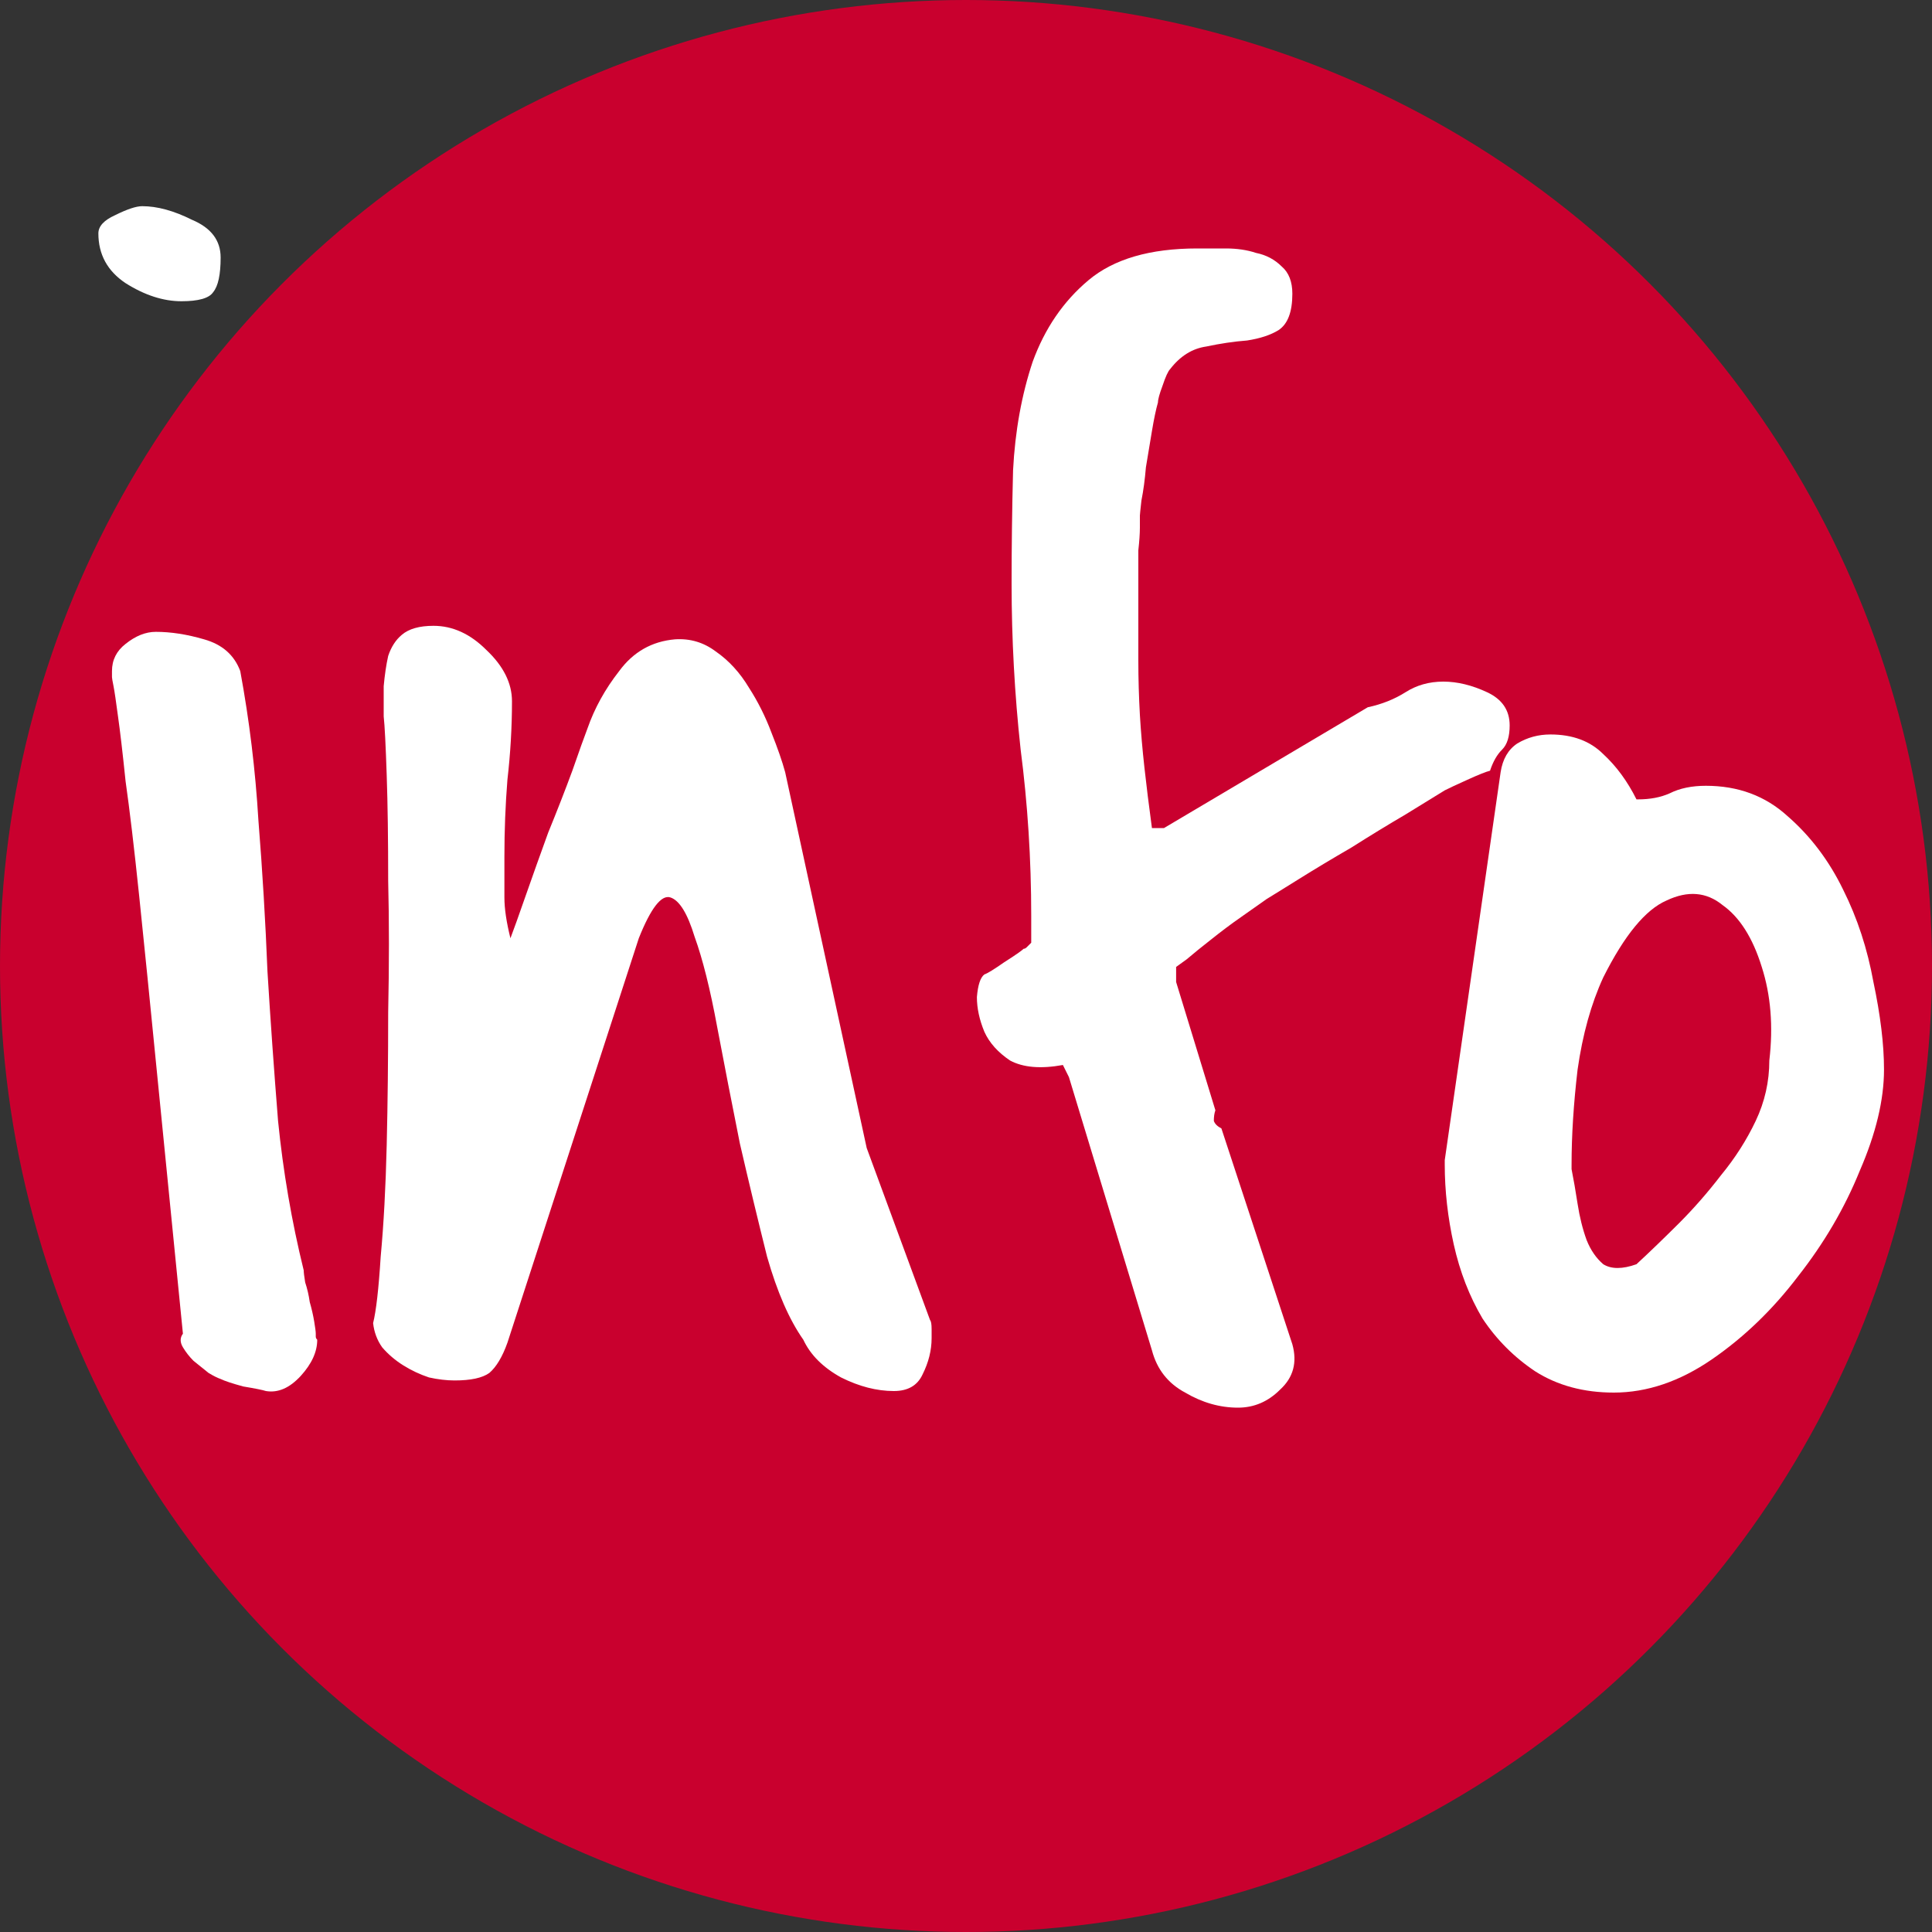 <svg width="25" height="25" viewBox="0 0 25 25" fill="none" xmlns="http://www.w3.org/2000/svg">
<rect x="0" y="0" width="25" height="25" fill="#333333" stroke="none"/>
<circle cx="12.5" cy="12.5" r="12.5" fill="#C9002E"/>
<path d="M2.367 17.258C2.237 15.956 2.126 14.842 2.035 13.918C1.944 12.993 1.866 12.219 1.801 11.594C1.736 10.969 1.677 10.474 1.625 10.109C1.586 9.732 1.553 9.452 1.527 9.27C1.501 9.074 1.482 8.944 1.469 8.879C1.456 8.814 1.449 8.775 1.449 8.762V8.684C1.449 8.54 1.508 8.423 1.625 8.332C1.755 8.228 1.885 8.176 2.016 8.176C2.211 8.176 2.419 8.208 2.641 8.273C2.875 8.339 3.031 8.475 3.109 8.684C3.227 9.322 3.305 9.966 3.344 10.617C3.396 11.268 3.435 11.919 3.461 12.57C3.5 13.208 3.546 13.853 3.598 14.504C3.663 15.155 3.773 15.8 3.93 16.438C3.93 16.463 3.936 16.516 3.949 16.594C3.975 16.672 3.995 16.756 4.008 16.848C4.034 16.939 4.053 17.023 4.066 17.102C4.079 17.18 4.086 17.232 4.086 17.258V17.297C4.086 17.31 4.092 17.323 4.105 17.336C4.105 17.492 4.034 17.648 3.891 17.805C3.747 17.961 3.598 18.026 3.441 18C3.402 17.987 3.305 17.967 3.148 17.941C3.005 17.902 2.908 17.87 2.855 17.844C2.816 17.831 2.764 17.805 2.699 17.766C2.634 17.713 2.569 17.662 2.504 17.609C2.452 17.557 2.406 17.499 2.367 17.434C2.328 17.369 2.328 17.31 2.367 17.258ZM1.273 3.02C1.273 2.928 1.345 2.85 1.488 2.785C1.645 2.707 1.762 2.668 1.84 2.668C2.035 2.668 2.25 2.727 2.484 2.844C2.732 2.948 2.855 3.111 2.855 3.332C2.855 3.553 2.823 3.703 2.758 3.781C2.706 3.859 2.569 3.898 2.348 3.898C2.113 3.898 1.872 3.82 1.625 3.664C1.391 3.508 1.273 3.293 1.273 3.02Z" fill="white"/>
<path d="M10.395 17.336C10.212 17.076 10.056 16.717 9.926 16.262C9.809 15.793 9.691 15.305 9.574 14.797C9.47 14.276 9.372 13.775 9.281 13.293C9.19 12.798 9.092 12.408 8.988 12.121C8.897 11.822 8.793 11.652 8.676 11.613C8.559 11.574 8.422 11.75 8.266 12.141L6.566 17.375C6.501 17.557 6.423 17.688 6.332 17.766C6.241 17.831 6.091 17.863 5.883 17.863C5.779 17.863 5.668 17.85 5.551 17.824C5.434 17.785 5.323 17.733 5.219 17.668C5.115 17.603 5.023 17.525 4.945 17.434C4.88 17.342 4.841 17.238 4.828 17.121C4.867 16.965 4.9 16.678 4.926 16.262C4.965 15.845 4.991 15.363 5.004 14.816C5.017 14.27 5.023 13.697 5.023 13.098C5.036 12.486 5.036 11.919 5.023 11.398C5.023 10.865 5.017 10.409 5.004 10.031C4.991 9.641 4.978 9.387 4.965 9.27C4.965 9.139 4.965 9.009 4.965 8.879C4.978 8.736 4.997 8.605 5.023 8.488C5.062 8.371 5.121 8.28 5.199 8.215C5.29 8.137 5.427 8.098 5.609 8.098C5.857 8.098 6.085 8.202 6.293 8.41C6.514 8.618 6.625 8.84 6.625 9.074C6.625 9.413 6.605 9.751 6.566 10.09C6.54 10.415 6.527 10.747 6.527 11.086C6.527 11.294 6.527 11.47 6.527 11.613C6.527 11.757 6.553 11.932 6.605 12.141C6.645 12.037 6.71 11.854 6.801 11.594C6.892 11.333 6.99 11.06 7.094 10.773C7.211 10.487 7.315 10.22 7.406 9.973C7.497 9.712 7.562 9.53 7.602 9.426C7.693 9.165 7.829 8.918 8.012 8.684C8.194 8.436 8.435 8.299 8.734 8.273C8.93 8.26 9.105 8.312 9.262 8.43C9.431 8.547 9.574 8.703 9.691 8.898C9.809 9.081 9.906 9.276 9.984 9.484C10.062 9.68 10.121 9.849 10.16 9.992L11.215 14.855L12.035 17.082C12.048 17.095 12.055 17.134 12.055 17.199C12.055 17.251 12.055 17.29 12.055 17.316C12.055 17.473 12.016 17.629 11.938 17.785C11.872 17.928 11.749 18 11.566 18C11.345 18 11.117 17.941 10.883 17.824C10.648 17.694 10.486 17.531 10.395 17.336Z" fill="white"/>
<path d="M13.754 13.781C13.467 13.833 13.24 13.814 13.07 13.723C12.914 13.618 12.803 13.495 12.738 13.352C12.673 13.195 12.641 13.046 12.641 12.902C12.654 12.746 12.686 12.648 12.738 12.609C12.777 12.596 12.862 12.544 12.992 12.453C13.135 12.362 13.22 12.303 13.246 12.277C13.259 12.277 13.272 12.271 13.285 12.258C13.311 12.232 13.331 12.212 13.344 12.199V11.848C13.344 11.118 13.298 10.402 13.207 9.699C13.129 8.983 13.09 8.267 13.09 7.551C13.09 7.082 13.096 6.594 13.109 6.086C13.135 5.578 13.22 5.109 13.363 4.68C13.52 4.25 13.76 3.898 14.086 3.625C14.412 3.352 14.88 3.215 15.492 3.215C15.596 3.215 15.72 3.215 15.863 3.215C16.006 3.215 16.137 3.234 16.254 3.273C16.384 3.299 16.495 3.358 16.586 3.449C16.677 3.527 16.723 3.645 16.723 3.801C16.723 4.035 16.664 4.191 16.547 4.27C16.443 4.335 16.306 4.38 16.137 4.406C15.967 4.419 15.792 4.445 15.609 4.484C15.427 4.51 15.271 4.608 15.141 4.777C15.115 4.803 15.082 4.875 15.043 4.992C15.004 5.096 14.984 5.168 14.984 5.207C14.958 5.298 14.932 5.422 14.906 5.578C14.88 5.734 14.854 5.891 14.828 6.047C14.815 6.203 14.796 6.346 14.77 6.477C14.757 6.594 14.75 6.659 14.75 6.672C14.75 6.685 14.75 6.737 14.75 6.828C14.75 6.906 14.743 7.004 14.73 7.121C14.73 7.238 14.73 7.362 14.73 7.492C14.73 7.609 14.73 7.707 14.73 7.785C14.73 8.059 14.73 8.312 14.73 8.547C14.73 8.781 14.737 9.016 14.75 9.25C14.763 9.471 14.783 9.699 14.809 9.934C14.835 10.168 14.867 10.428 14.906 10.715H15.062L17.699 9.152C17.881 9.113 18.044 9.048 18.188 8.957C18.331 8.866 18.494 8.82 18.676 8.82C18.858 8.82 19.047 8.866 19.242 8.957C19.438 9.048 19.535 9.191 19.535 9.387C19.535 9.53 19.503 9.634 19.438 9.699C19.372 9.764 19.32 9.855 19.281 9.973C19.229 9.986 19.131 10.025 18.988 10.09C18.845 10.155 18.747 10.2 18.695 10.227C18.591 10.292 18.422 10.396 18.188 10.539C17.966 10.669 17.732 10.812 17.484 10.969C17.237 11.112 17.009 11.249 16.801 11.379C16.592 11.509 16.456 11.594 16.391 11.633C16.299 11.698 16.189 11.776 16.059 11.867C15.928 11.958 15.798 12.056 15.668 12.16C15.551 12.251 15.447 12.336 15.355 12.414C15.264 12.479 15.219 12.512 15.219 12.512V12.707L15.727 14.367C15.713 14.406 15.707 14.452 15.707 14.504C15.72 14.543 15.753 14.575 15.805 14.602L16.723 17.395C16.788 17.629 16.736 17.824 16.566 17.98C16.41 18.137 16.228 18.215 16.02 18.215C15.785 18.215 15.557 18.15 15.336 18.02C15.115 17.902 14.971 17.72 14.906 17.473L13.832 13.938L13.754 13.781Z" fill="white"/>
<path d="M18.695 15.012L19.418 9.992C19.444 9.823 19.516 9.699 19.633 9.621C19.763 9.543 19.906 9.504 20.062 9.504C20.349 9.504 20.577 9.589 20.746 9.758C20.915 9.914 21.059 10.109 21.176 10.344H21.195C21.352 10.344 21.488 10.318 21.605 10.266C21.736 10.2 21.892 10.168 22.074 10.168C22.491 10.168 22.842 10.298 23.129 10.559C23.428 10.819 23.669 11.138 23.852 11.516C24.034 11.88 24.164 12.277 24.242 12.707C24.333 13.137 24.379 13.514 24.379 13.84C24.379 14.23 24.275 14.667 24.066 15.148C23.871 15.63 23.604 16.086 23.266 16.516C22.94 16.945 22.569 17.303 22.152 17.59C21.736 17.876 21.312 18.02 20.883 18.02C20.492 18.02 20.154 17.928 19.867 17.746C19.594 17.564 19.366 17.336 19.184 17.062C19.014 16.776 18.891 16.457 18.812 16.105C18.734 15.754 18.695 15.409 18.695 15.07V15.012ZM20.336 15.129C20.362 15.259 20.388 15.409 20.414 15.578C20.44 15.747 20.479 15.904 20.531 16.047C20.583 16.177 20.655 16.281 20.746 16.359C20.85 16.424 20.994 16.424 21.176 16.359C21.345 16.203 21.527 16.027 21.723 15.832C21.918 15.637 22.1 15.428 22.27 15.207C22.452 14.986 22.602 14.751 22.719 14.504C22.836 14.257 22.895 13.996 22.895 13.723C22.947 13.28 22.914 12.876 22.797 12.512C22.68 12.134 22.51 11.867 22.289 11.711C22.081 11.542 21.84 11.522 21.566 11.652C21.293 11.77 21.02 12.102 20.746 12.648C20.59 12.987 20.479 13.384 20.414 13.84C20.362 14.283 20.336 14.693 20.336 15.07V15.129Z" fill="white"/>
</svg>
